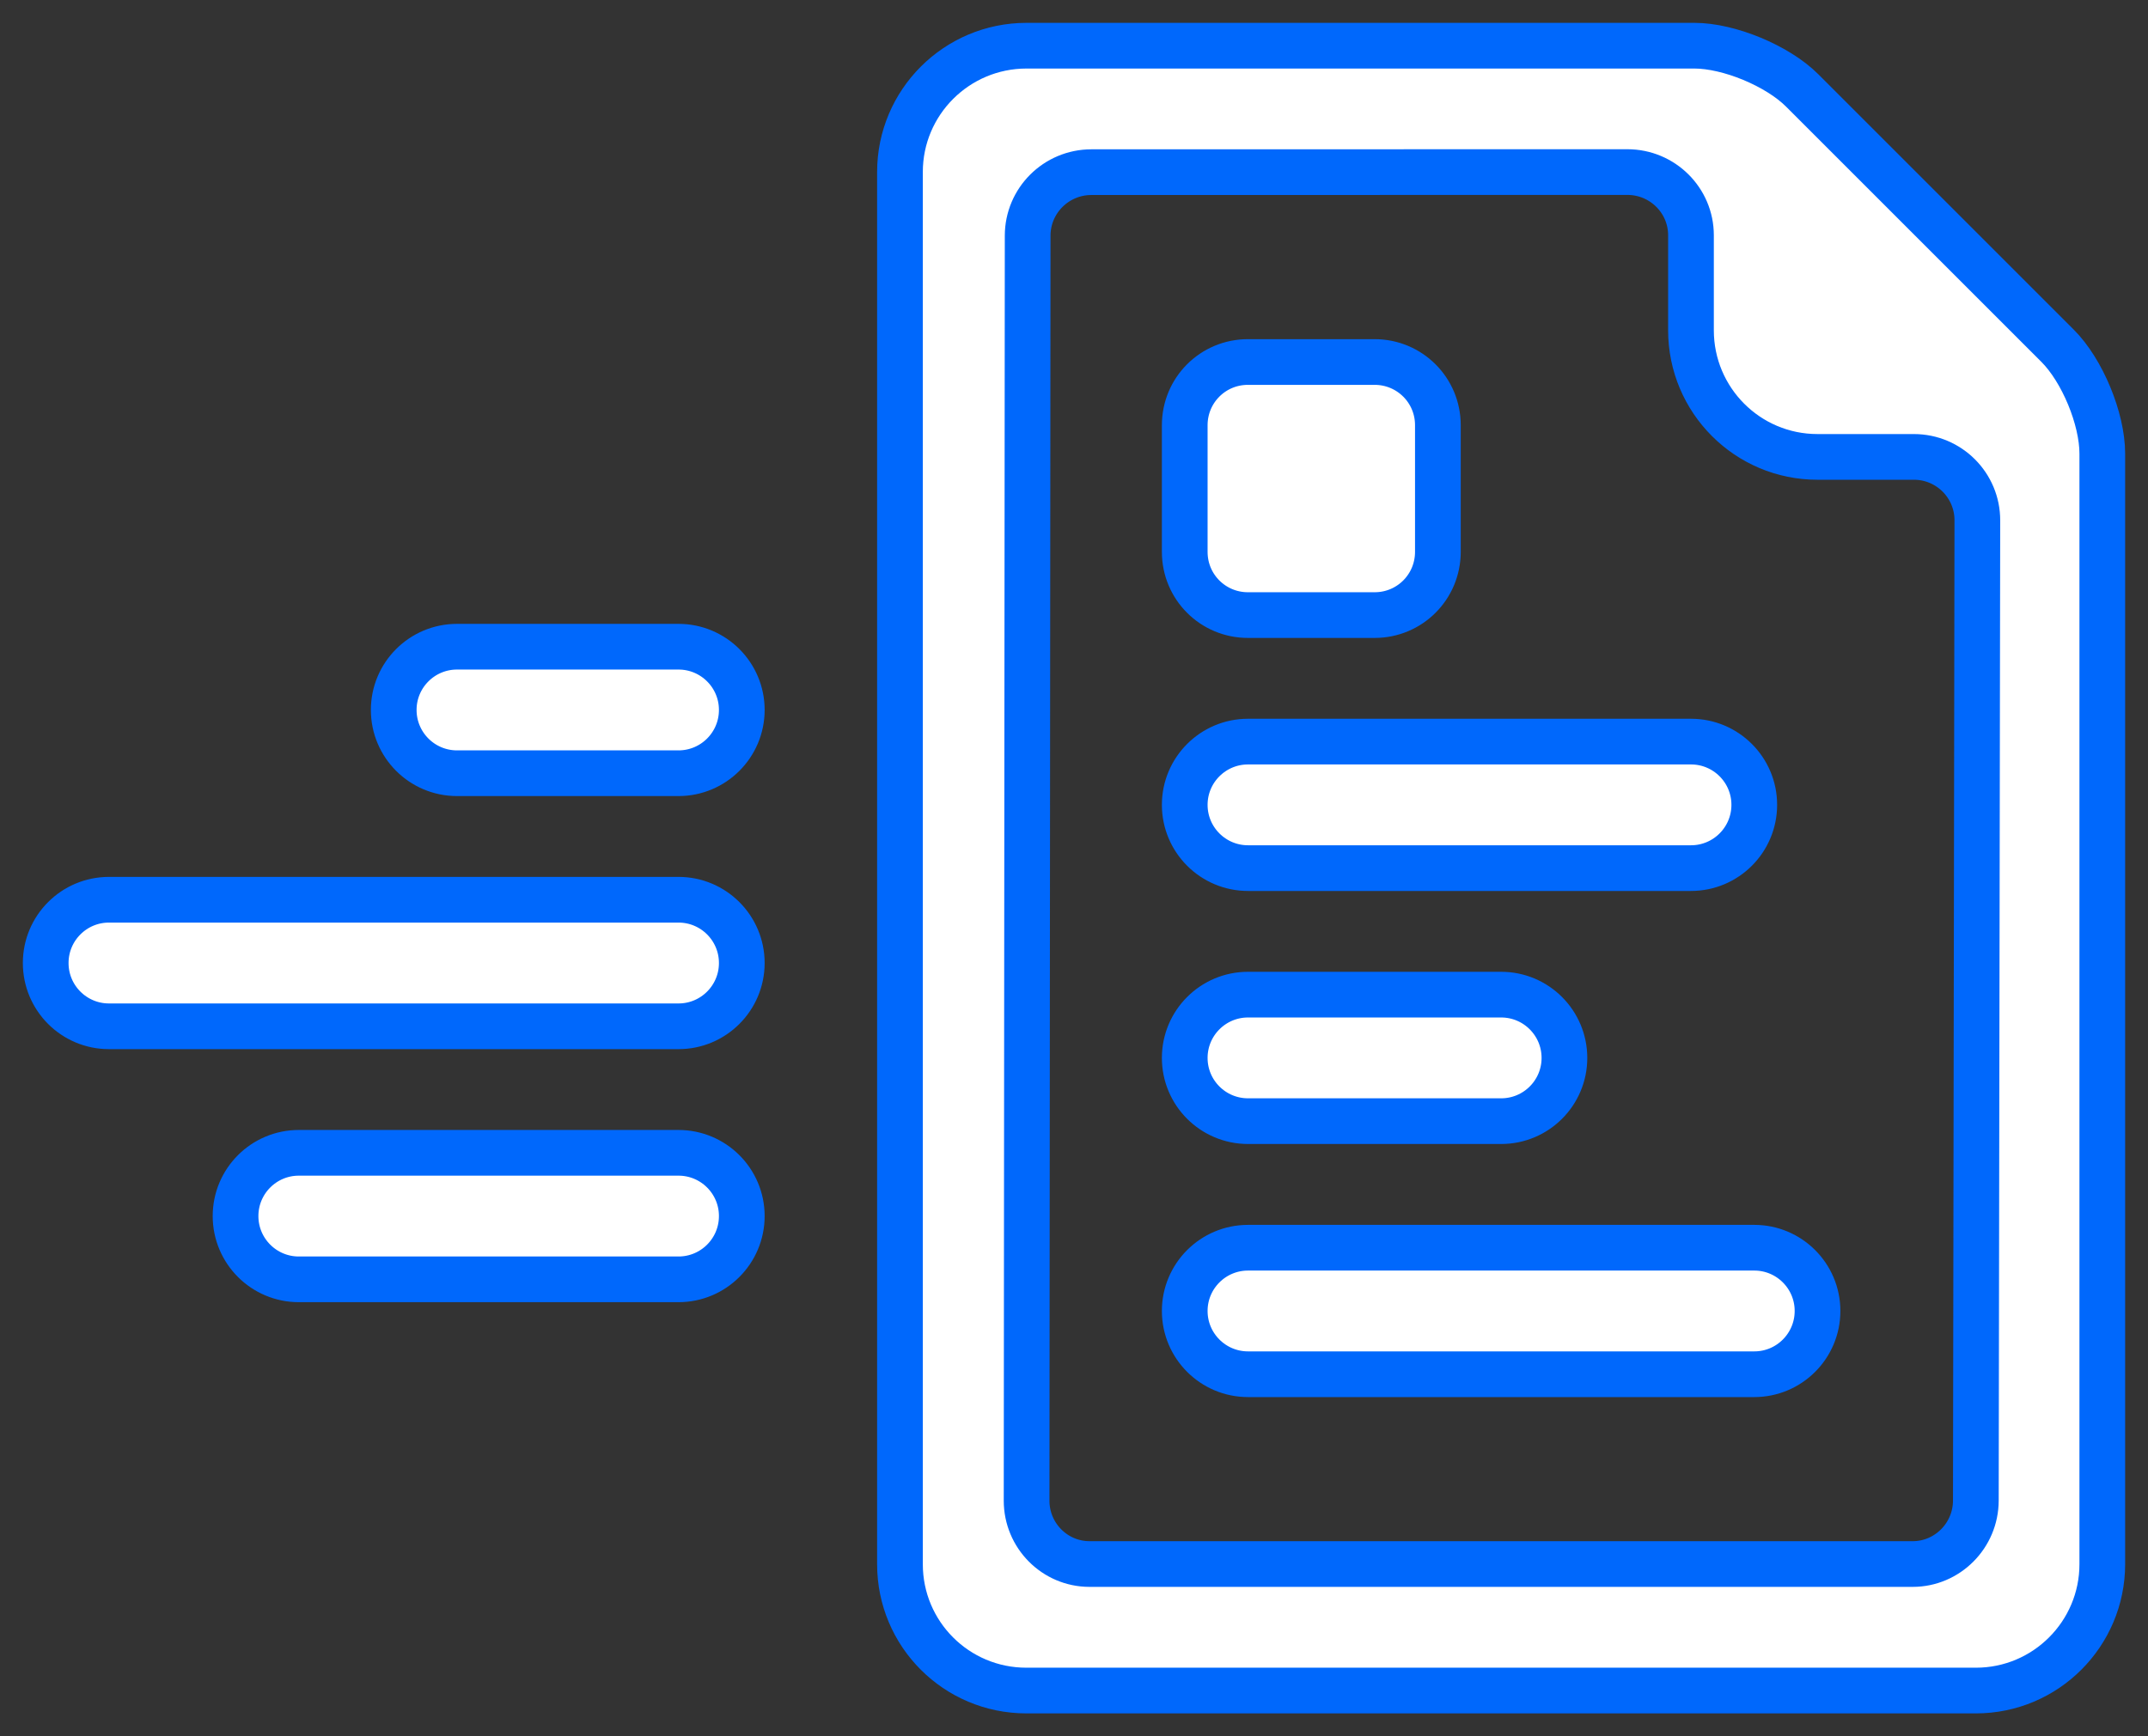 <?xml version="1.0" encoding="UTF-8"?>
<svg width="47px" height="38px" viewBox="0 0 47 38" version="1.1" xmlns="http://www.w3.org/2000/svg" xmlns:xlink="http://www.w3.org/1999/xlink">
    <rect x="0" y="0" width="47" height="38" fill="#333333" stroke="none"/>
    <!-- Generator: Sketch 41.2 (35397) - http://www.bohemiancoding.com/sketch -->
    <title>noun_691964_cc</title>
    <desc>Created with Sketch.</desc>
    <defs></defs>
    <g id="LP:-Верстка" stroke="none" stroke-width="1" fill="none" fill-rule="evenodd">
        <g id="Оформление-заявки-[960]" transform="translate(-159, -1544)" stroke="#0068FC" fill="#FFFFFF">
            <g id="noun_691964_cc" transform="translate(160, 1545)">
                <g id="Document_27">
                    <g id="Group">
                        <g id="Shape">
                            <path d="M42.234,36 C43.762,36 45,34.759 45,33.233 L45,8.928 C45,8.165 44.562,7.107 44.021,6.567 L38.433,0.979 C37.892,0.438 36.83,0 36.075,0 L21.461,0 C19.932,0 18.692,1.239 18.692,2.765 L18.692,33.235 C18.692,34.762 19.926,36 21.458,36 L42.234,36 Z M42.233,31.841 C42.232,32.609 41.609,33.231 40.852,33.231 L22.84,33.231 C22.079,33.231 21.462,32.608 21.463,31.843 L21.486,4.157 C21.487,3.39 22.111,2.769 22.879,2.768 L34.608,2.766 C35.377,2.766 36,3.386 36,4.149 L36,6.229 C36,7.759 37.238,9 38.768,9 L40.877,9 C41.646,9 42.268,9.623 42.266,10.39 L42.233,31.841 Z M13.846,15.923 C14.611,15.923 15.231,15.303 15.231,14.538 C15.231,13.774 14.611,13.154 13.846,13.154 L9,13.154 C8.235,13.154 7.615,13.774 7.615,14.538 C7.615,15.303 8.235,15.923 9,15.923 L13.846,15.923 Z M38.769,27.692 C38.769,26.928 38.149,26.308 37.385,26.308 L26.308,26.308 C25.543,26.308 24.923,26.928 24.923,27.692 C24.923,28.457 25.543,29.077 26.308,29.077 L37.385,29.077 C38.149,29.077 38.769,28.457 38.769,27.692 Z M33.231,22.154 C33.231,21.389 32.611,20.769 31.846,20.769 L26.308,20.769 C25.543,20.769 24.923,21.389 24.923,22.154 C24.923,22.919 25.543,23.538 26.308,23.538 L31.846,23.538 C32.611,23.538 33.231,22.919 33.231,22.154 Z M37.385,16.615 C37.385,15.851 36.765,15.231 36,15.231 L26.308,15.231 C25.543,15.231 24.923,15.851 24.923,16.615 C24.923,17.38 25.543,18 26.308,18 L36,18 C36.765,18 37.385,17.38 37.385,16.615 Z M24.923,8.306 C24.923,7.542 25.537,6.923 26.306,6.923 L29.078,6.923 C29.842,6.923 30.462,7.537 30.462,8.306 L30.462,11.078 C30.462,11.842 29.848,12.462 29.078,12.462 L26.306,12.462 C25.542,12.462 24.923,11.848 24.923,11.078 L24.923,8.306 Z M13.846,21.462 C14.611,21.462 15.231,20.842 15.231,20.077 C15.231,19.312 14.611,18.692 13.846,18.692 L1.385,18.692 C0.62,18.692 0,19.312 0,20.077 C0,20.842 0.62,21.462 1.385,21.462 L13.846,21.462 Z M13.846,27 C14.611,27 15.231,26.38 15.231,25.615 C15.231,24.851 14.611,24.231 13.846,24.231 L5.538,24.231 C4.774,24.231 4.154,24.851 4.154,25.615 C4.154,26.38 4.774,27 5.538,27 L13.846,27 Z"></path>
                        </g>
                    </g>
                </g>
            </g>
        </g>
    </g>
</svg>